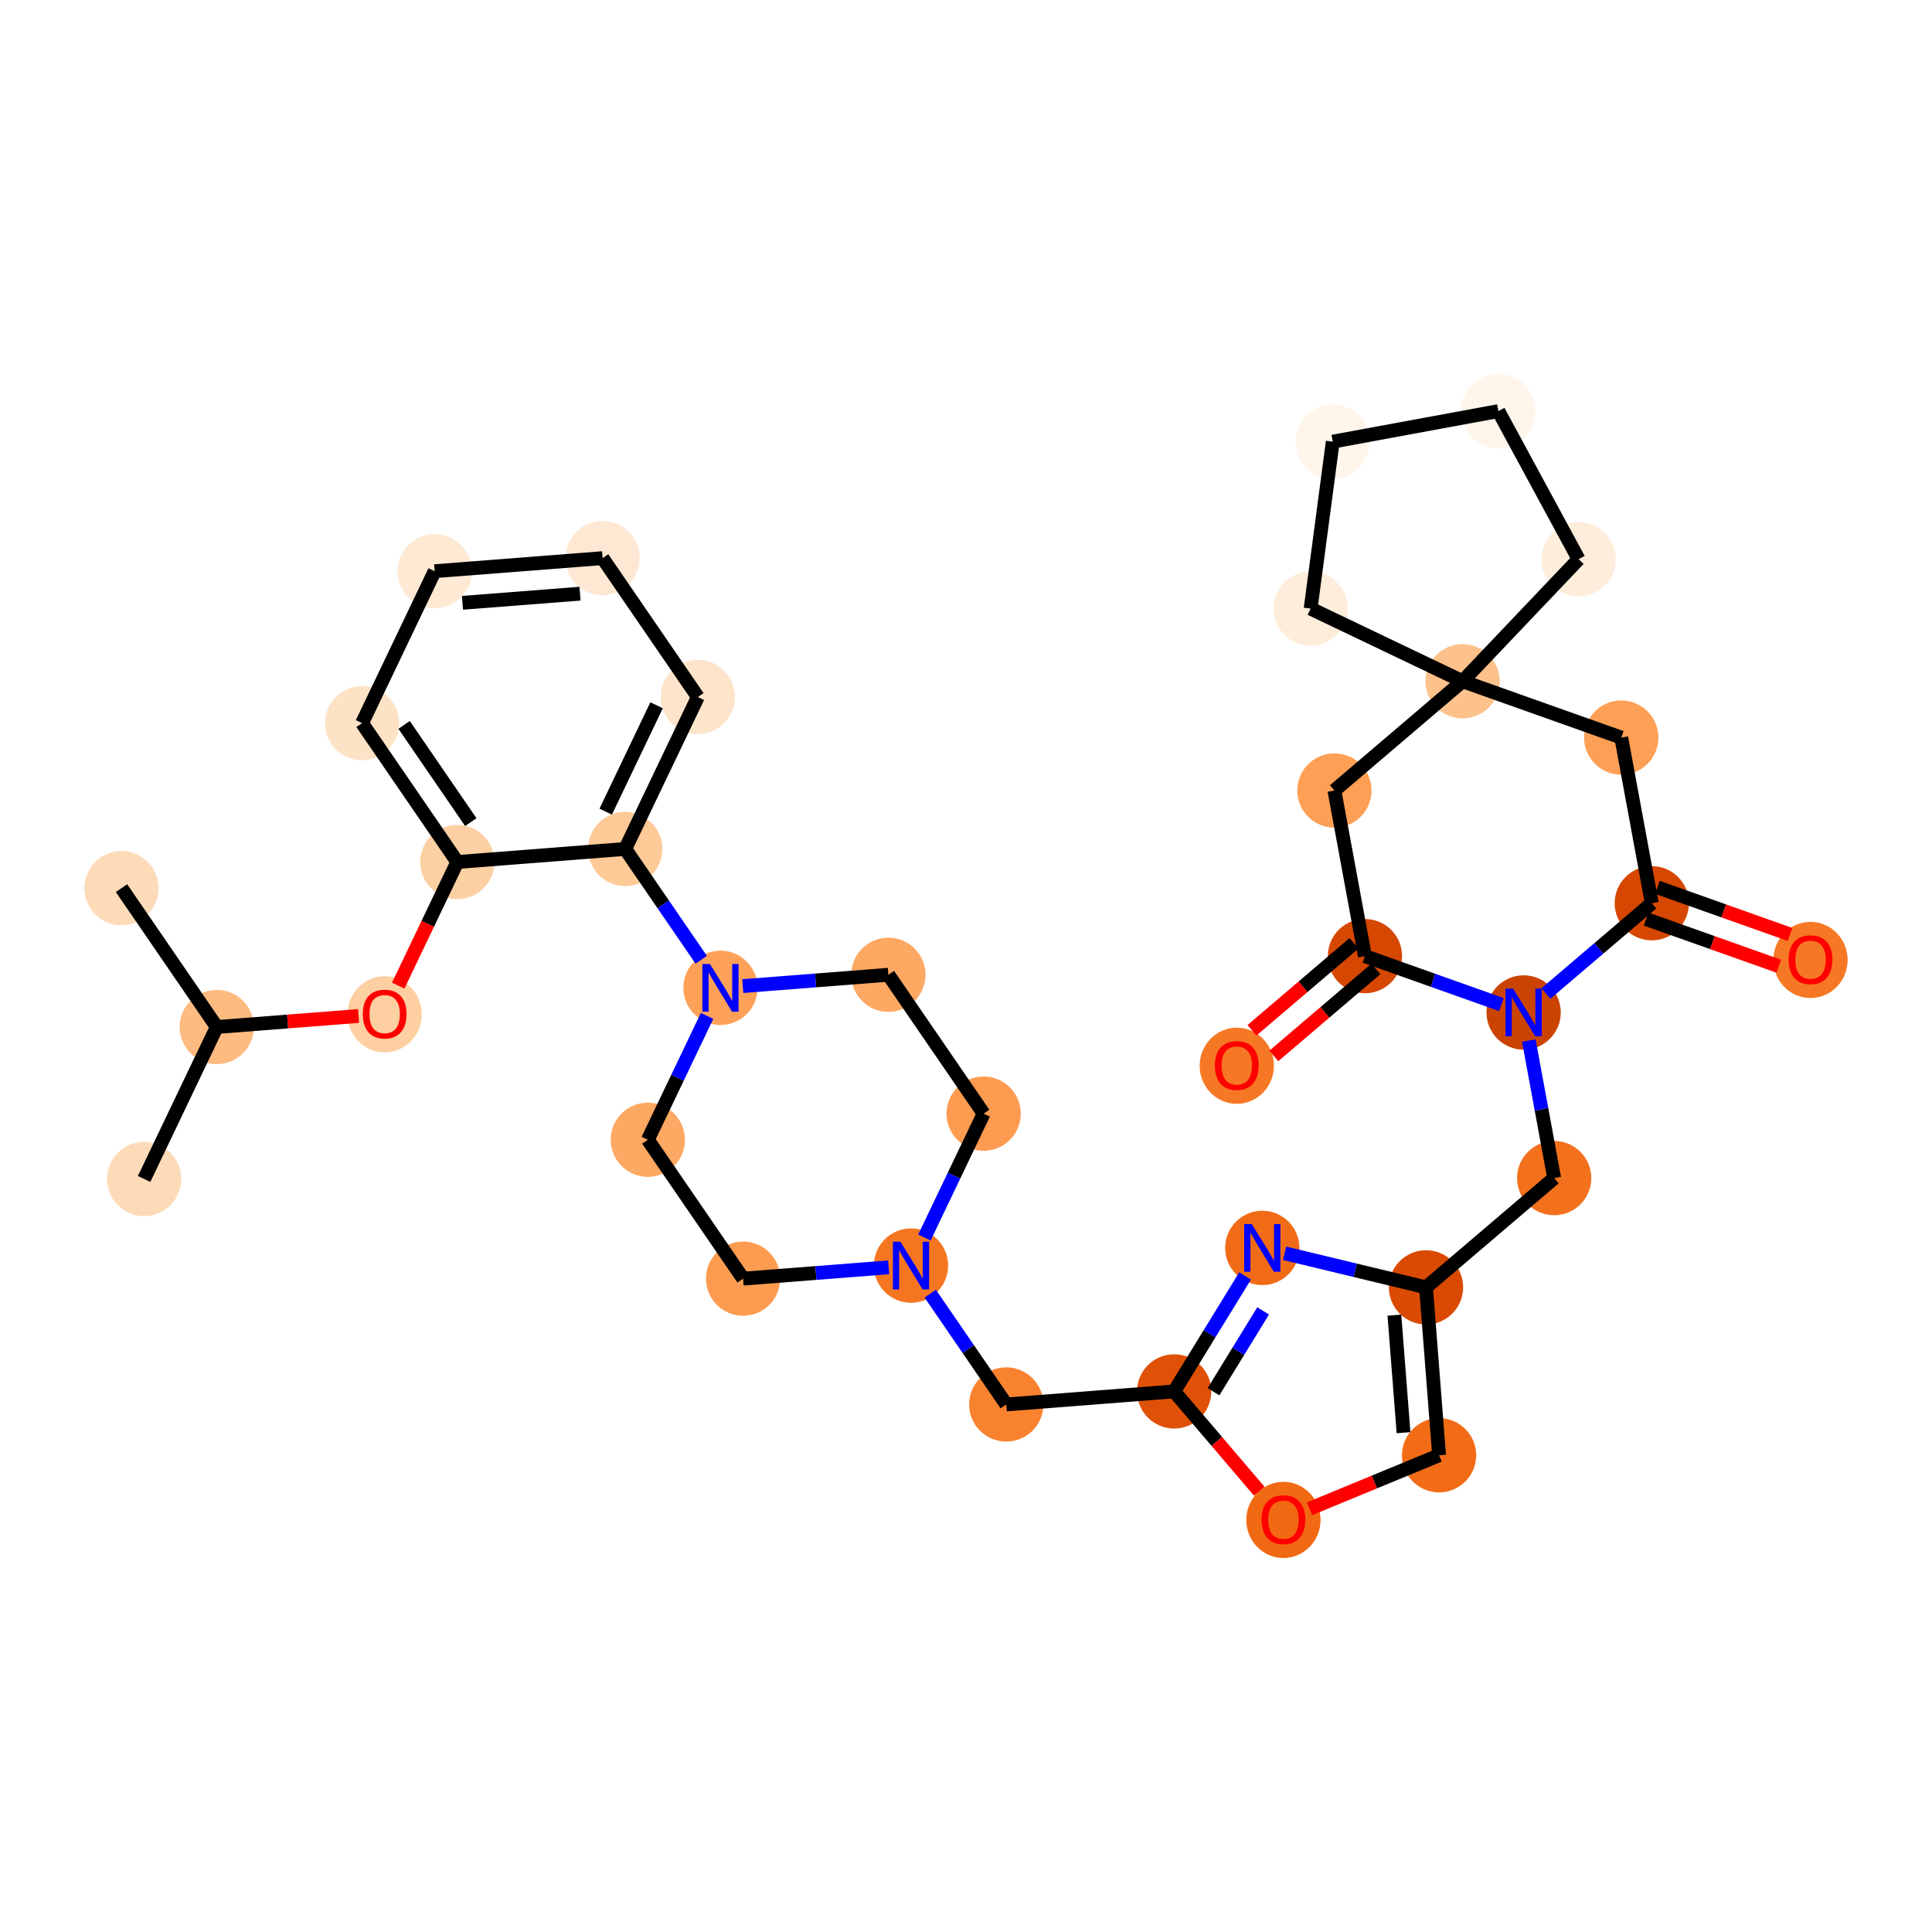 <?xml version='1.0' encoding='iso-8859-1'?>
<svg version='1.1' baseProfile='full'
              xmlns='http://www.w3.org/2000/svg'
                      xmlns:rdkit='http://www.rdkit.org/xml'
                      xmlns:xlink='http://www.w3.org/1999/xlink'
                  xml:space='preserve'
width='280px' height='280px' viewBox='0 0 280 280'>
<!-- END OF HEADER -->
<rect style='opacity:1.0;fill:#FFFFFF;stroke:none' width='280' height='280' x='0' y='0'> </rect>
<ellipse cx='20.887' cy='170.862' rx='4.881' ry='4.881'  style='fill:#FDDBB9;fill-rule:evenodd;stroke:#FDDBB9;stroke-width:1.0px;stroke-linecap:butt;stroke-linejoin:miter;stroke-opacity:1' />
<ellipse cx='31.415' cy='148.842' rx='4.881' ry='4.881'  style='fill:#FDBB80;fill-rule:evenodd;stroke:#FDBB80;stroke-width:1.0px;stroke-linecap:butt;stroke-linejoin:miter;stroke-opacity:1' />
<ellipse cx='17.609' cy='128.714' rx='4.881' ry='4.881'  style='fill:#FDDBB9;fill-rule:evenodd;stroke:#FDDBB9;stroke-width:1.0px;stroke-linecap:butt;stroke-linejoin:miter;stroke-opacity:1' />
<ellipse cx='55.749' cy='147.003' rx='4.881' ry='5.019'  style='fill:#FDCFA1;fill-rule:evenodd;stroke:#FDCFA1;stroke-width:1.0px;stroke-linecap:butt;stroke-linejoin:miter;stroke-opacity:1' />
<ellipse cx='66.277' cy='124.929' rx='4.881' ry='4.881'  style='fill:#FDD0A3;fill-rule:evenodd;stroke:#FDD0A3;stroke-width:1.0px;stroke-linecap:butt;stroke-linejoin:miter;stroke-opacity:1' />
<ellipse cx='52.471' cy='104.802' rx='4.881' ry='4.881'  style='fill:#FDE2C6;fill-rule:evenodd;stroke:#FDE2C6;stroke-width:1.0px;stroke-linecap:butt;stroke-linejoin:miter;stroke-opacity:1' />
<ellipse cx='62.998' cy='82.781' rx='4.881' ry='4.881'  style='fill:#FEE9D4;fill-rule:evenodd;stroke:#FEE9D4;stroke-width:1.0px;stroke-linecap:butt;stroke-linejoin:miter;stroke-opacity:1' />
<ellipse cx='87.332' cy='80.889' rx='4.881' ry='4.881'  style='fill:#FEE8D3;fill-rule:evenodd;stroke:#FEE8D3;stroke-width:1.0px;stroke-linecap:butt;stroke-linejoin:miter;stroke-opacity:1' />
<ellipse cx='101.139' cy='101.016' rx='4.881' ry='4.881'  style='fill:#FDE4CB;fill-rule:evenodd;stroke:#FDE4CB;stroke-width:1.0px;stroke-linecap:butt;stroke-linejoin:miter;stroke-opacity:1' />
<ellipse cx='90.611' cy='123.036' rx='4.881' ry='4.881'  style='fill:#FDCA98;fill-rule:evenodd;stroke:#FDCA98;stroke-width:1.0px;stroke-linecap:butt;stroke-linejoin:miter;stroke-opacity:1' />
<ellipse cx='104.417' cy='143.164' rx='4.881' ry='4.888'  style='fill:#FDA158;fill-rule:evenodd;stroke:#FDA158;stroke-width:1.0px;stroke-linecap:butt;stroke-linejoin:miter;stroke-opacity:1' />
<ellipse cx='93.889' cy='165.184' rx='4.881' ry='4.881'  style='fill:#FDA863;fill-rule:evenodd;stroke:#FDA863;stroke-width:1.0px;stroke-linecap:butt;stroke-linejoin:miter;stroke-opacity:1' />
<ellipse cx='107.695' cy='185.311' rx='4.881' ry='4.881'  style='fill:#FD9C51;fill-rule:evenodd;stroke:#FD9C51;stroke-width:1.0px;stroke-linecap:butt;stroke-linejoin:miter;stroke-opacity:1' />
<ellipse cx='132.029' cy='183.419' rx='4.881' ry='4.888'  style='fill:#F57521;fill-rule:evenodd;stroke:#F57521;stroke-width:1.0px;stroke-linecap:butt;stroke-linejoin:miter;stroke-opacity:1' />
<ellipse cx='145.835' cy='203.546' rx='4.881' ry='4.881'  style='fill:#F9822F;fill-rule:evenodd;stroke:#F9822F;stroke-width:1.0px;stroke-linecap:butt;stroke-linejoin:miter;stroke-opacity:1' />
<ellipse cx='170.169' cy='201.653' rx='4.881' ry='4.881'  style='fill:#DF5106;fill-rule:evenodd;stroke:#DF5106;stroke-width:1.0px;stroke-linecap:butt;stroke-linejoin:miter;stroke-opacity:1' />
<ellipse cx='182.941' cy='180.854' rx='4.881' ry='4.888'  style='fill:#F16B16;fill-rule:evenodd;stroke:#F16B16;stroke-width:1.0px;stroke-linecap:butt;stroke-linejoin:miter;stroke-opacity:1' />
<ellipse cx='206.669' cy='186.574' rx='4.881' ry='4.881'  style='fill:#DA4A02;fill-rule:evenodd;stroke:#DA4A02;stroke-width:1.0px;stroke-linecap:butt;stroke-linejoin:miter;stroke-opacity:1' />
<ellipse cx='225.243' cy='170.739' rx='4.881' ry='4.881'  style='fill:#F3711C;fill-rule:evenodd;stroke:#F3711C;stroke-width:1.0px;stroke-linecap:butt;stroke-linejoin:miter;stroke-opacity:1' />
<ellipse cx='220.817' cy='146.737' rx='4.881' ry='4.888'  style='fill:#CB4301;fill-rule:evenodd;stroke:#CB4301;stroke-width:1.0px;stroke-linecap:butt;stroke-linejoin:miter;stroke-opacity:1' />
<ellipse cx='239.391' cy='130.902' rx='4.881' ry='4.881'  style='fill:#D64701;fill-rule:evenodd;stroke:#D64701;stroke-width:1.0px;stroke-linecap:butt;stroke-linejoin:miter;stroke-opacity:1' />
<ellipse cx='262.391' cy='139.124' rx='4.881' ry='5.019'  style='fill:#F67824;fill-rule:evenodd;stroke:#F67824;stroke-width:1.0px;stroke-linecap:butt;stroke-linejoin:miter;stroke-opacity:1' />
<ellipse cx='234.965' cy='106.899' rx='4.881' ry='4.881'  style='fill:#FD9F55;fill-rule:evenodd;stroke:#FD9F55;stroke-width:1.0px;stroke-linecap:butt;stroke-linejoin:miter;stroke-opacity:1' />
<ellipse cx='211.965' cy='98.731' rx='4.881' ry='4.881'  style='fill:#FDC18B;fill-rule:evenodd;stroke:#FDC18B;stroke-width:1.0px;stroke-linecap:butt;stroke-linejoin:miter;stroke-opacity:1' />
<ellipse cx='189.945' cy='88.203' rx='4.881' ry='4.881'  style='fill:#FEEDDB;fill-rule:evenodd;stroke:#FEEDDB;stroke-width:1.0px;stroke-linecap:butt;stroke-linejoin:miter;stroke-opacity:1' />
<ellipse cx='193.153' cy='64.007' rx='4.881' ry='4.881'  style='fill:#FFF5EB;fill-rule:evenodd;stroke:#FFF5EB;stroke-width:1.0px;stroke-linecap:butt;stroke-linejoin:miter;stroke-opacity:1' />
<ellipse cx='217.156' cy='59.581' rx='4.881' ry='4.881'  style='fill:#FFF5EB;fill-rule:evenodd;stroke:#FFF5EB;stroke-width:1.0px;stroke-linecap:butt;stroke-linejoin:miter;stroke-opacity:1' />
<ellipse cx='228.782' cy='81.042' rx='4.881' ry='4.881'  style='fill:#FEEDDB;fill-rule:evenodd;stroke:#FEEDDB;stroke-width:1.0px;stroke-linecap:butt;stroke-linejoin:miter;stroke-opacity:1' />
<ellipse cx='193.391' cy='114.565' rx='4.881' ry='4.881'  style='fill:#FD9F55;fill-rule:evenodd;stroke:#FD9F55;stroke-width:1.0px;stroke-linecap:butt;stroke-linejoin:miter;stroke-opacity:1' />
<ellipse cx='197.817' cy='138.568' rx='4.881' ry='4.881'  style='fill:#D64701;fill-rule:evenodd;stroke:#D64701;stroke-width:1.0px;stroke-linecap:butt;stroke-linejoin:miter;stroke-opacity:1' />
<ellipse cx='179.243' cy='154.456' rx='4.881' ry='5.019'  style='fill:#F67824;fill-rule:evenodd;stroke:#F67824;stroke-width:1.0px;stroke-linecap:butt;stroke-linejoin:miter;stroke-opacity:1' />
<ellipse cx='208.562' cy='210.908' rx='4.881' ry='4.881'  style='fill:#F26C17;fill-rule:evenodd;stroke:#F26C17;stroke-width:1.0px;stroke-linecap:butt;stroke-linejoin:miter;stroke-opacity:1' />
<ellipse cx='186.004' cy='220.281' rx='4.881' ry='5.019'  style='fill:#F16913;fill-rule:evenodd;stroke:#F16913;stroke-width:1.0px;stroke-linecap:butt;stroke-linejoin:miter;stroke-opacity:1' />
<ellipse cx='142.557' cy='161.398' rx='4.881' ry='4.881'  style='fill:#FD9C51;fill-rule:evenodd;stroke:#FD9C51;stroke-width:1.0px;stroke-linecap:butt;stroke-linejoin:miter;stroke-opacity:1' />
<ellipse cx='128.751' cy='141.271' rx='4.881' ry='4.881'  style='fill:#FDA863;fill-rule:evenodd;stroke:#FDA863;stroke-width:1.0px;stroke-linecap:butt;stroke-linejoin:miter;stroke-opacity:1' />
<path class='bond-0 atom-0 atom-1' d='M 20.887,170.862 L 31.415,148.842' style='fill:none;fill-rule:evenodd;stroke:#000000;stroke-width:2.0px;stroke-linecap:butt;stroke-linejoin:miter;stroke-opacity:1' />
<path class='bond-1 atom-1 atom-2' d='M 31.415,148.842 L 17.609,128.714' style='fill:none;fill-rule:evenodd;stroke:#000000;stroke-width:2.0px;stroke-linecap:butt;stroke-linejoin:miter;stroke-opacity:1' />
<path class='bond-2 atom-1 atom-3' d='M 31.415,148.842 L 41.69,148.043' style='fill:none;fill-rule:evenodd;stroke:#000000;stroke-width:2.0px;stroke-linecap:butt;stroke-linejoin:miter;stroke-opacity:1' />
<path class='bond-2 atom-1 atom-3' d='M 41.69,148.043 L 51.966,147.243' style='fill:none;fill-rule:evenodd;stroke:#FF0000;stroke-width:2.0px;stroke-linecap:butt;stroke-linejoin:miter;stroke-opacity:1' />
<path class='bond-3 atom-3 atom-4' d='M 57.712,142.844 L 61.994,133.886' style='fill:none;fill-rule:evenodd;stroke:#FF0000;stroke-width:2.0px;stroke-linecap:butt;stroke-linejoin:miter;stroke-opacity:1' />
<path class='bond-3 atom-3 atom-4' d='M 61.994,133.886 L 66.277,124.929' style='fill:none;fill-rule:evenodd;stroke:#000000;stroke-width:2.0px;stroke-linecap:butt;stroke-linejoin:miter;stroke-opacity:1' />
<path class='bond-4 atom-4 atom-5' d='M 66.277,124.929 L 52.471,104.802' style='fill:none;fill-rule:evenodd;stroke:#000000;stroke-width:2.0px;stroke-linecap:butt;stroke-linejoin:miter;stroke-opacity:1' />
<path class='bond-4 atom-4 atom-5' d='M 68.231,119.149 L 58.567,105.059' style='fill:none;fill-rule:evenodd;stroke:#000000;stroke-width:2.0px;stroke-linecap:butt;stroke-linejoin:miter;stroke-opacity:1' />
<path class='bond-34 atom-9 atom-4' d='M 90.611,123.036 L 66.277,124.929' style='fill:none;fill-rule:evenodd;stroke:#000000;stroke-width:2.0px;stroke-linecap:butt;stroke-linejoin:miter;stroke-opacity:1' />
<path class='bond-5 atom-5 atom-6' d='M 52.471,104.802 L 62.998,82.781' style='fill:none;fill-rule:evenodd;stroke:#000000;stroke-width:2.0px;stroke-linecap:butt;stroke-linejoin:miter;stroke-opacity:1' />
<path class='bond-6 atom-6 atom-7' d='M 62.998,82.781 L 87.332,80.889' style='fill:none;fill-rule:evenodd;stroke:#000000;stroke-width:2.0px;stroke-linecap:butt;stroke-linejoin:miter;stroke-opacity:1' />
<path class='bond-6 atom-6 atom-7' d='M 67.027,87.364 L 84.061,86.039' style='fill:none;fill-rule:evenodd;stroke:#000000;stroke-width:2.0px;stroke-linecap:butt;stroke-linejoin:miter;stroke-opacity:1' />
<path class='bond-7 atom-7 atom-8' d='M 87.332,80.889 L 101.139,101.016' style='fill:none;fill-rule:evenodd;stroke:#000000;stroke-width:2.0px;stroke-linecap:butt;stroke-linejoin:miter;stroke-opacity:1' />
<path class='bond-8 atom-8 atom-9' d='M 101.139,101.016 L 90.611,123.036' style='fill:none;fill-rule:evenodd;stroke:#000000;stroke-width:2.0px;stroke-linecap:butt;stroke-linejoin:miter;stroke-opacity:1' />
<path class='bond-8 atom-8 atom-9' d='M 95.155,102.214 L 87.786,117.628' style='fill:none;fill-rule:evenodd;stroke:#000000;stroke-width:2.0px;stroke-linecap:butt;stroke-linejoin:miter;stroke-opacity:1' />
<path class='bond-9 atom-9 atom-10' d='M 90.611,123.036 L 96.119,131.067' style='fill:none;fill-rule:evenodd;stroke:#000000;stroke-width:2.0px;stroke-linecap:butt;stroke-linejoin:miter;stroke-opacity:1' />
<path class='bond-9 atom-9 atom-10' d='M 96.119,131.067 L 101.628,139.097' style='fill:none;fill-rule:evenodd;stroke:#0000FF;stroke-width:2.0px;stroke-linecap:butt;stroke-linejoin:miter;stroke-opacity:1' />
<path class='bond-10 atom-10 atom-11' d='M 102.473,147.23 L 98.181,156.207' style='fill:none;fill-rule:evenodd;stroke:#0000FF;stroke-width:2.0px;stroke-linecap:butt;stroke-linejoin:miter;stroke-opacity:1' />
<path class='bond-10 atom-10 atom-11' d='M 98.181,156.207 L 93.889,165.184' style='fill:none;fill-rule:evenodd;stroke:#000000;stroke-width:2.0px;stroke-linecap:butt;stroke-linejoin:miter;stroke-opacity:1' />
<path class='bond-35 atom-34 atom-10' d='M 128.751,141.271 L 118.2,142.092' style='fill:none;fill-rule:evenodd;stroke:#000000;stroke-width:2.0px;stroke-linecap:butt;stroke-linejoin:miter;stroke-opacity:1' />
<path class='bond-35 atom-34 atom-10' d='M 118.2,142.092 L 107.648,142.912' style='fill:none;fill-rule:evenodd;stroke:#0000FF;stroke-width:2.0px;stroke-linecap:butt;stroke-linejoin:miter;stroke-opacity:1' />
<path class='bond-11 atom-11 atom-12' d='M 93.889,165.184 L 107.695,185.311' style='fill:none;fill-rule:evenodd;stroke:#000000;stroke-width:2.0px;stroke-linecap:butt;stroke-linejoin:miter;stroke-opacity:1' />
<path class='bond-12 atom-12 atom-13' d='M 107.695,185.311 L 118.246,184.491' style='fill:none;fill-rule:evenodd;stroke:#000000;stroke-width:2.0px;stroke-linecap:butt;stroke-linejoin:miter;stroke-opacity:1' />
<path class='bond-12 atom-12 atom-13' d='M 118.246,184.491 L 128.798,183.67' style='fill:none;fill-rule:evenodd;stroke:#0000FF;stroke-width:2.0px;stroke-linecap:butt;stroke-linejoin:miter;stroke-opacity:1' />
<path class='bond-13 atom-13 atom-14' d='M 134.818,187.485 L 140.327,195.516' style='fill:none;fill-rule:evenodd;stroke:#0000FF;stroke-width:2.0px;stroke-linecap:butt;stroke-linejoin:miter;stroke-opacity:1' />
<path class='bond-13 atom-13 atom-14' d='M 140.327,195.516 L 145.835,203.546' style='fill:none;fill-rule:evenodd;stroke:#000000;stroke-width:2.0px;stroke-linecap:butt;stroke-linejoin:miter;stroke-opacity:1' />
<path class='bond-32 atom-13 atom-33' d='M 133.973,179.352 L 138.265,170.375' style='fill:none;fill-rule:evenodd;stroke:#0000FF;stroke-width:2.0px;stroke-linecap:butt;stroke-linejoin:miter;stroke-opacity:1' />
<path class='bond-32 atom-13 atom-33' d='M 138.265,170.375 L 142.557,161.398' style='fill:none;fill-rule:evenodd;stroke:#000000;stroke-width:2.0px;stroke-linecap:butt;stroke-linejoin:miter;stroke-opacity:1' />
<path class='bond-14 atom-14 atom-15' d='M 145.835,203.546 L 170.169,201.653' style='fill:none;fill-rule:evenodd;stroke:#000000;stroke-width:2.0px;stroke-linecap:butt;stroke-linejoin:miter;stroke-opacity:1' />
<path class='bond-15 atom-15 atom-16' d='M 170.169,201.653 L 175.307,193.287' style='fill:none;fill-rule:evenodd;stroke:#000000;stroke-width:2.0px;stroke-linecap:butt;stroke-linejoin:miter;stroke-opacity:1' />
<path class='bond-15 atom-15 atom-16' d='M 175.307,193.287 L 180.444,184.921' style='fill:none;fill-rule:evenodd;stroke:#0000FF;stroke-width:2.0px;stroke-linecap:butt;stroke-linejoin:miter;stroke-opacity:1' />
<path class='bond-15 atom-15 atom-16' d='M 175.87,201.698 L 179.467,195.841' style='fill:none;fill-rule:evenodd;stroke:#000000;stroke-width:2.0px;stroke-linecap:butt;stroke-linejoin:miter;stroke-opacity:1' />
<path class='bond-15 atom-15 atom-16' d='M 179.467,195.841 L 183.063,189.985' style='fill:none;fill-rule:evenodd;stroke:#0000FF;stroke-width:2.0px;stroke-linecap:butt;stroke-linejoin:miter;stroke-opacity:1' />
<path class='bond-36 atom-32 atom-15' d='M 182.504,216.122 L 176.337,208.888' style='fill:none;fill-rule:evenodd;stroke:#FF0000;stroke-width:2.0px;stroke-linecap:butt;stroke-linejoin:miter;stroke-opacity:1' />
<path class='bond-36 atom-32 atom-15' d='M 176.337,208.888 L 170.169,201.653' style='fill:none;fill-rule:evenodd;stroke:#000000;stroke-width:2.0px;stroke-linecap:butt;stroke-linejoin:miter;stroke-opacity:1' />
<path class='bond-16 atom-16 atom-17' d='M 186.173,181.633 L 196.421,184.104' style='fill:none;fill-rule:evenodd;stroke:#0000FF;stroke-width:2.0px;stroke-linecap:butt;stroke-linejoin:miter;stroke-opacity:1' />
<path class='bond-16 atom-16 atom-17' d='M 196.421,184.104 L 206.669,186.574' style='fill:none;fill-rule:evenodd;stroke:#000000;stroke-width:2.0px;stroke-linecap:butt;stroke-linejoin:miter;stroke-opacity:1' />
<path class='bond-17 atom-17 atom-18' d='M 206.669,186.574 L 225.243,170.739' style='fill:none;fill-rule:evenodd;stroke:#000000;stroke-width:2.0px;stroke-linecap:butt;stroke-linejoin:miter;stroke-opacity:1' />
<path class='bond-30 atom-17 atom-31' d='M 206.669,186.574 L 208.562,210.908' style='fill:none;fill-rule:evenodd;stroke:#000000;stroke-width:2.0px;stroke-linecap:butt;stroke-linejoin:miter;stroke-opacity:1' />
<path class='bond-30 atom-17 atom-31' d='M 202.086,190.602 L 203.411,207.636' style='fill:none;fill-rule:evenodd;stroke:#000000;stroke-width:2.0px;stroke-linecap:butt;stroke-linejoin:miter;stroke-opacity:1' />
<path class='bond-18 atom-18 atom-19' d='M 225.243,170.739 L 223.405,160.771' style='fill:none;fill-rule:evenodd;stroke:#000000;stroke-width:2.0px;stroke-linecap:butt;stroke-linejoin:miter;stroke-opacity:1' />
<path class='bond-18 atom-18 atom-19' d='M 223.405,160.771 L 221.567,150.803' style='fill:none;fill-rule:evenodd;stroke:#0000FF;stroke-width:2.0px;stroke-linecap:butt;stroke-linejoin:miter;stroke-opacity:1' />
<path class='bond-19 atom-19 atom-20' d='M 224.049,143.982 L 231.72,137.442' style='fill:none;fill-rule:evenodd;stroke:#0000FF;stroke-width:2.0px;stroke-linecap:butt;stroke-linejoin:miter;stroke-opacity:1' />
<path class='bond-19 atom-19 atom-20' d='M 231.72,137.442 L 239.391,130.902' style='fill:none;fill-rule:evenodd;stroke:#000000;stroke-width:2.0px;stroke-linecap:butt;stroke-linejoin:miter;stroke-opacity:1' />
<path class='bond-37 atom-29 atom-19' d='M 197.817,138.568 L 207.701,142.079' style='fill:none;fill-rule:evenodd;stroke:#000000;stroke-width:2.0px;stroke-linecap:butt;stroke-linejoin:miter;stroke-opacity:1' />
<path class='bond-37 atom-29 atom-19' d='M 207.701,142.079 L 217.586,145.589' style='fill:none;fill-rule:evenodd;stroke:#0000FF;stroke-width:2.0px;stroke-linecap:butt;stroke-linejoin:miter;stroke-opacity:1' />
<path class='bond-20 atom-20 atom-21' d='M 238.574,133.202 L 248.183,136.615' style='fill:none;fill-rule:evenodd;stroke:#000000;stroke-width:2.0px;stroke-linecap:butt;stroke-linejoin:miter;stroke-opacity:1' />
<path class='bond-20 atom-20 atom-21' d='M 248.183,136.615 L 257.791,140.027' style='fill:none;fill-rule:evenodd;stroke:#FF0000;stroke-width:2.0px;stroke-linecap:butt;stroke-linejoin:miter;stroke-opacity:1' />
<path class='bond-20 atom-20 atom-21' d='M 240.208,128.602 L 249.816,132.015' style='fill:none;fill-rule:evenodd;stroke:#000000;stroke-width:2.0px;stroke-linecap:butt;stroke-linejoin:miter;stroke-opacity:1' />
<path class='bond-20 atom-20 atom-21' d='M 249.816,132.015 L 259.425,135.427' style='fill:none;fill-rule:evenodd;stroke:#FF0000;stroke-width:2.0px;stroke-linecap:butt;stroke-linejoin:miter;stroke-opacity:1' />
<path class='bond-21 atom-20 atom-22' d='M 239.391,130.902 L 234.965,106.899' style='fill:none;fill-rule:evenodd;stroke:#000000;stroke-width:2.0px;stroke-linecap:butt;stroke-linejoin:miter;stroke-opacity:1' />
<path class='bond-22 atom-22 atom-23' d='M 234.965,106.899 L 211.965,98.731' style='fill:none;fill-rule:evenodd;stroke:#000000;stroke-width:2.0px;stroke-linecap:butt;stroke-linejoin:miter;stroke-opacity:1' />
<path class='bond-23 atom-23 atom-24' d='M 211.965,98.731 L 189.945,88.203' style='fill:none;fill-rule:evenodd;stroke:#000000;stroke-width:2.0px;stroke-linecap:butt;stroke-linejoin:miter;stroke-opacity:1' />
<path class='bond-27 atom-23 atom-28' d='M 211.965,98.731 L 193.391,114.565' style='fill:none;fill-rule:evenodd;stroke:#000000;stroke-width:2.0px;stroke-linecap:butt;stroke-linejoin:miter;stroke-opacity:1' />
<path class='bond-38 atom-27 atom-23' d='M 228.782,81.042 L 211.965,98.731' style='fill:none;fill-rule:evenodd;stroke:#000000;stroke-width:2.0px;stroke-linecap:butt;stroke-linejoin:miter;stroke-opacity:1' />
<path class='bond-24 atom-24 atom-25' d='M 189.945,88.203 L 193.153,64.007' style='fill:none;fill-rule:evenodd;stroke:#000000;stroke-width:2.0px;stroke-linecap:butt;stroke-linejoin:miter;stroke-opacity:1' />
<path class='bond-25 atom-25 atom-26' d='M 193.153,64.007 L 217.156,59.581' style='fill:none;fill-rule:evenodd;stroke:#000000;stroke-width:2.0px;stroke-linecap:butt;stroke-linejoin:miter;stroke-opacity:1' />
<path class='bond-26 atom-26 atom-27' d='M 217.156,59.581 L 228.782,81.042' style='fill:none;fill-rule:evenodd;stroke:#000000;stroke-width:2.0px;stroke-linecap:butt;stroke-linejoin:miter;stroke-opacity:1' />
<path class='bond-28 atom-28 atom-29' d='M 193.391,114.565 L 197.817,138.568' style='fill:none;fill-rule:evenodd;stroke:#000000;stroke-width:2.0px;stroke-linecap:butt;stroke-linejoin:miter;stroke-opacity:1' />
<path class='bond-29 atom-29 atom-30' d='M 196.234,136.711 L 188.838,143.015' style='fill:none;fill-rule:evenodd;stroke:#000000;stroke-width:2.0px;stroke-linecap:butt;stroke-linejoin:miter;stroke-opacity:1' />
<path class='bond-29 atom-29 atom-30' d='M 188.838,143.015 L 181.443,149.32' style='fill:none;fill-rule:evenodd;stroke:#FF0000;stroke-width:2.0px;stroke-linecap:butt;stroke-linejoin:miter;stroke-opacity:1' />
<path class='bond-29 atom-29 atom-30' d='M 199.401,140.426 L 192.005,146.73' style='fill:none;fill-rule:evenodd;stroke:#000000;stroke-width:2.0px;stroke-linecap:butt;stroke-linejoin:miter;stroke-opacity:1' />
<path class='bond-29 atom-29 atom-30' d='M 192.005,146.73 L 184.61,153.035' style='fill:none;fill-rule:evenodd;stroke:#FF0000;stroke-width:2.0px;stroke-linecap:butt;stroke-linejoin:miter;stroke-opacity:1' />
<path class='bond-31 atom-31 atom-32' d='M 208.562,210.908 L 199.174,214.786' style='fill:none;fill-rule:evenodd;stroke:#000000;stroke-width:2.0px;stroke-linecap:butt;stroke-linejoin:miter;stroke-opacity:1' />
<path class='bond-31 atom-31 atom-32' d='M 199.174,214.786 L 189.787,218.665' style='fill:none;fill-rule:evenodd;stroke:#FF0000;stroke-width:2.0px;stroke-linecap:butt;stroke-linejoin:miter;stroke-opacity:1' />
<path class='bond-33 atom-33 atom-34' d='M 142.557,161.398 L 128.751,141.271' style='fill:none;fill-rule:evenodd;stroke:#000000;stroke-width:2.0px;stroke-linecap:butt;stroke-linejoin:miter;stroke-opacity:1' />
<path  class='atom-3' d='M 52.576 146.969
Q 52.576 145.309, 53.396 144.382
Q 54.216 143.454, 55.749 143.454
Q 57.282 143.454, 58.102 144.382
Q 58.922 145.309, 58.922 146.969
Q 58.922 148.648, 58.092 149.605
Q 57.262 150.552, 55.749 150.552
Q 54.226 150.552, 53.396 149.605
Q 52.576 148.658, 52.576 146.969
M 55.749 149.771
Q 56.803 149.771, 57.37 149.068
Q 57.946 148.355, 57.946 146.969
Q 57.946 145.612, 57.37 144.928
Q 56.803 144.235, 55.749 144.235
Q 54.694 144.235, 54.118 144.918
Q 53.552 145.602, 53.552 146.969
Q 53.552 148.365, 54.118 149.068
Q 54.694 149.771, 55.749 149.771
' fill='#FF0000'/>
<path  class='atom-10' d='M 102.889 139.708
L 105.154 143.369
Q 105.378 143.73, 105.74 144.384
Q 106.101 145.038, 106.12 145.077
L 106.12 139.708
L 107.038 139.708
L 107.038 146.62
L 106.091 146.62
L 103.66 142.617
Q 103.377 142.148, 103.074 141.611
Q 102.782 141.074, 102.694 140.908
L 102.694 146.62
L 101.795 146.62
L 101.795 139.708
L 102.889 139.708
' fill='#0000FF'/>
<path  class='atom-13' d='M 130.501 179.963
L 132.766 183.624
Q 132.991 183.985, 133.352 184.639
Q 133.713 185.293, 133.733 185.332
L 133.733 179.963
L 134.65 179.963
L 134.65 186.875
L 133.703 186.875
L 131.272 182.872
Q 130.989 182.403, 130.687 181.866
Q 130.394 181.329, 130.306 181.163
L 130.306 186.875
L 129.408 186.875
L 129.408 179.963
L 130.501 179.963
' fill='#0000FF'/>
<path  class='atom-16' d='M 181.413 177.398
L 183.678 181.059
Q 183.903 181.421, 184.264 182.075
Q 184.625 182.729, 184.645 182.768
L 184.645 177.398
L 185.562 177.398
L 185.562 184.31
L 184.615 184.31
L 182.184 180.308
Q 181.901 179.839, 181.599 179.302
Q 181.306 178.765, 181.218 178.599
L 181.218 184.31
L 180.32 184.31
L 180.32 177.398
L 181.413 177.398
' fill='#0000FF'/>
<path  class='atom-19' d='M 219.289 143.281
L 221.554 146.942
Q 221.779 147.303, 222.14 147.957
Q 222.501 148.611, 222.521 148.65
L 222.521 143.281
L 223.438 143.281
L 223.438 150.193
L 222.491 150.193
L 220.06 146.19
Q 219.777 145.721, 219.475 145.184
Q 219.182 144.647, 219.094 144.481
L 219.094 150.193
L 218.196 150.193
L 218.196 143.281
L 219.289 143.281
' fill='#0000FF'/>
<path  class='atom-21' d='M 259.218 139.09
Q 259.218 137.43, 260.038 136.503
Q 260.858 135.576, 262.391 135.576
Q 263.924 135.576, 264.744 136.503
Q 265.564 137.43, 265.564 139.09
Q 265.564 140.769, 264.734 141.726
Q 263.904 142.673, 262.391 142.673
Q 260.868 142.673, 260.038 141.726
Q 259.218 140.779, 259.218 139.09
M 262.391 141.892
Q 263.446 141.892, 264.012 141.189
Q 264.588 140.477, 264.588 139.09
Q 264.588 137.733, 264.012 137.05
Q 263.446 136.357, 262.391 136.357
Q 261.337 136.357, 260.761 137.04
Q 260.195 137.723, 260.195 139.09
Q 260.195 140.486, 260.761 141.189
Q 261.337 141.892, 262.391 141.892
' fill='#FF0000'/>
<path  class='atom-30' d='M 176.07 154.422
Q 176.07 152.762, 176.89 151.835
Q 177.71 150.907, 179.243 150.907
Q 180.776 150.907, 181.596 151.835
Q 182.416 152.762, 182.416 154.422
Q 182.416 156.101, 181.586 157.058
Q 180.756 158.005, 179.243 158.005
Q 177.72 158.005, 176.89 157.058
Q 176.07 156.111, 176.07 154.422
M 179.243 157.224
Q 180.297 157.224, 180.864 156.521
Q 181.44 155.808, 181.44 154.422
Q 181.44 153.065, 180.864 152.382
Q 180.297 151.688, 179.243 151.688
Q 178.189 151.688, 177.613 152.372
Q 177.046 153.055, 177.046 154.422
Q 177.046 155.818, 177.613 156.521
Q 178.189 157.224, 179.243 157.224
' fill='#FF0000'/>
<path  class='atom-32' d='M 182.831 220.247
Q 182.831 218.587, 183.651 217.66
Q 184.471 216.732, 186.004 216.732
Q 187.536 216.732, 188.356 217.66
Q 189.177 218.587, 189.177 220.247
Q 189.177 221.926, 188.347 222.883
Q 187.517 223.83, 186.004 223.83
Q 184.481 223.83, 183.651 222.883
Q 182.831 221.936, 182.831 220.247
M 186.004 223.049
Q 187.058 223.049, 187.624 222.346
Q 188.2 221.633, 188.2 220.247
Q 188.2 218.89, 187.624 218.207
Q 187.058 217.513, 186.004 217.513
Q 184.949 217.513, 184.373 218.197
Q 183.807 218.88, 183.807 220.247
Q 183.807 221.643, 184.373 222.346
Q 184.949 223.049, 186.004 223.049
' fill='#FF0000'/>
</svg>
